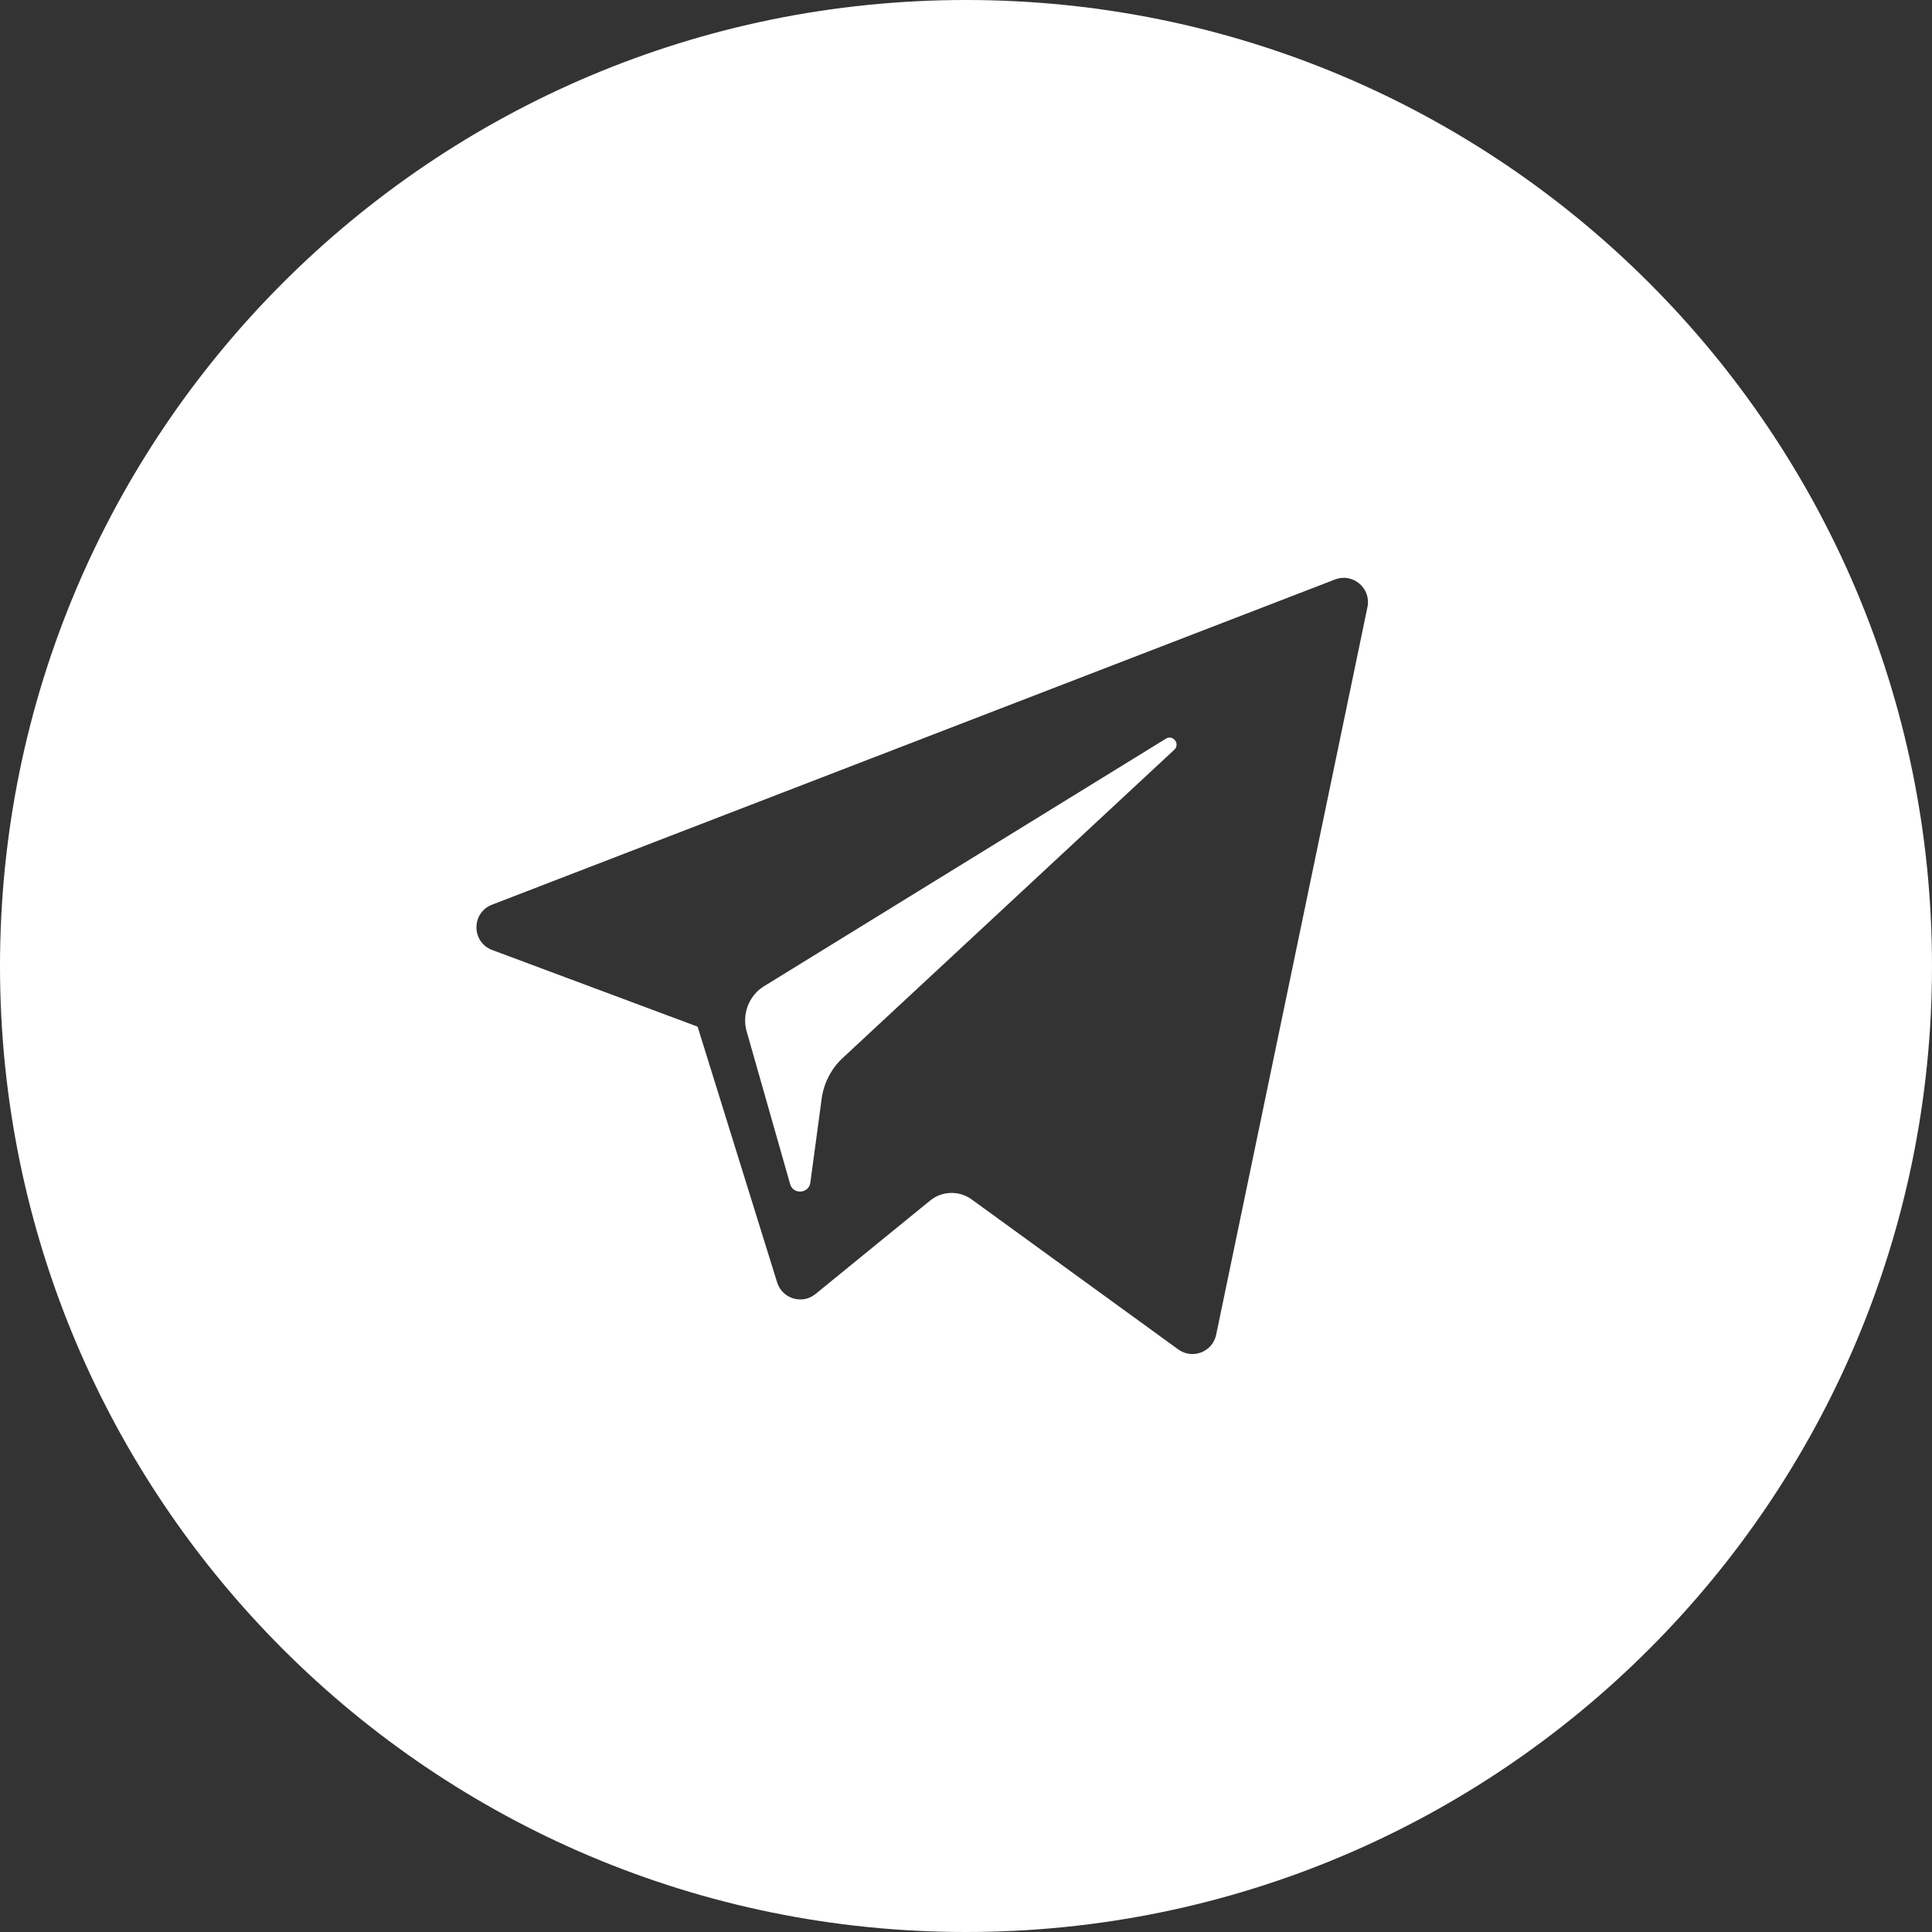 <svg xmlns="http://www.w3.org/2000/svg" xml:space="preserve" id="svg2" x="0" y="0" style="enable-background:new 0 0 2500 2500" version="1.1" viewBox="0 0 2500 2500"><rect x="0" y="0" width="2500" height="2500" fill="#333333" stroke="none"/><style>.st0{fill:#fff}</style><path d="m1519.5 970.2-428.8 398.6a88.29 88.29 0 0 0-27.5 53.2l-14.6 108.2c-2 14.5-22.2 15.9-26.2 1.9l-56.2-197.4c-6.4-22.5 2.9-46.6 22.9-58.8l519.5-320c9.3-5.8 18.9 6.8 10.9 14.3z" class="st0"/><path d="M1250 0C559.4 0 0 559.4 0 1250s559.4 1250 1250 1250 1250-559.4 1250-1250S1940.6 0 1250 0zm519.5 785.5-195.8 941.7c-4.6 22.2-30.7 32.3-49.1 18.9l-267.2-194c-16.2-11.8-38.4-11.2-53.9 1.5l-148.2 120.8c-17.2 14.1-43.1 6.2-49.7-15l-102.9-330.9-265.8-99.2c-27-10.1-27.2-48.2-.3-58.6l1091-420.9c23.1-8.8 46.9 11.4 41.9 35.7z" class="st0"/></svg>